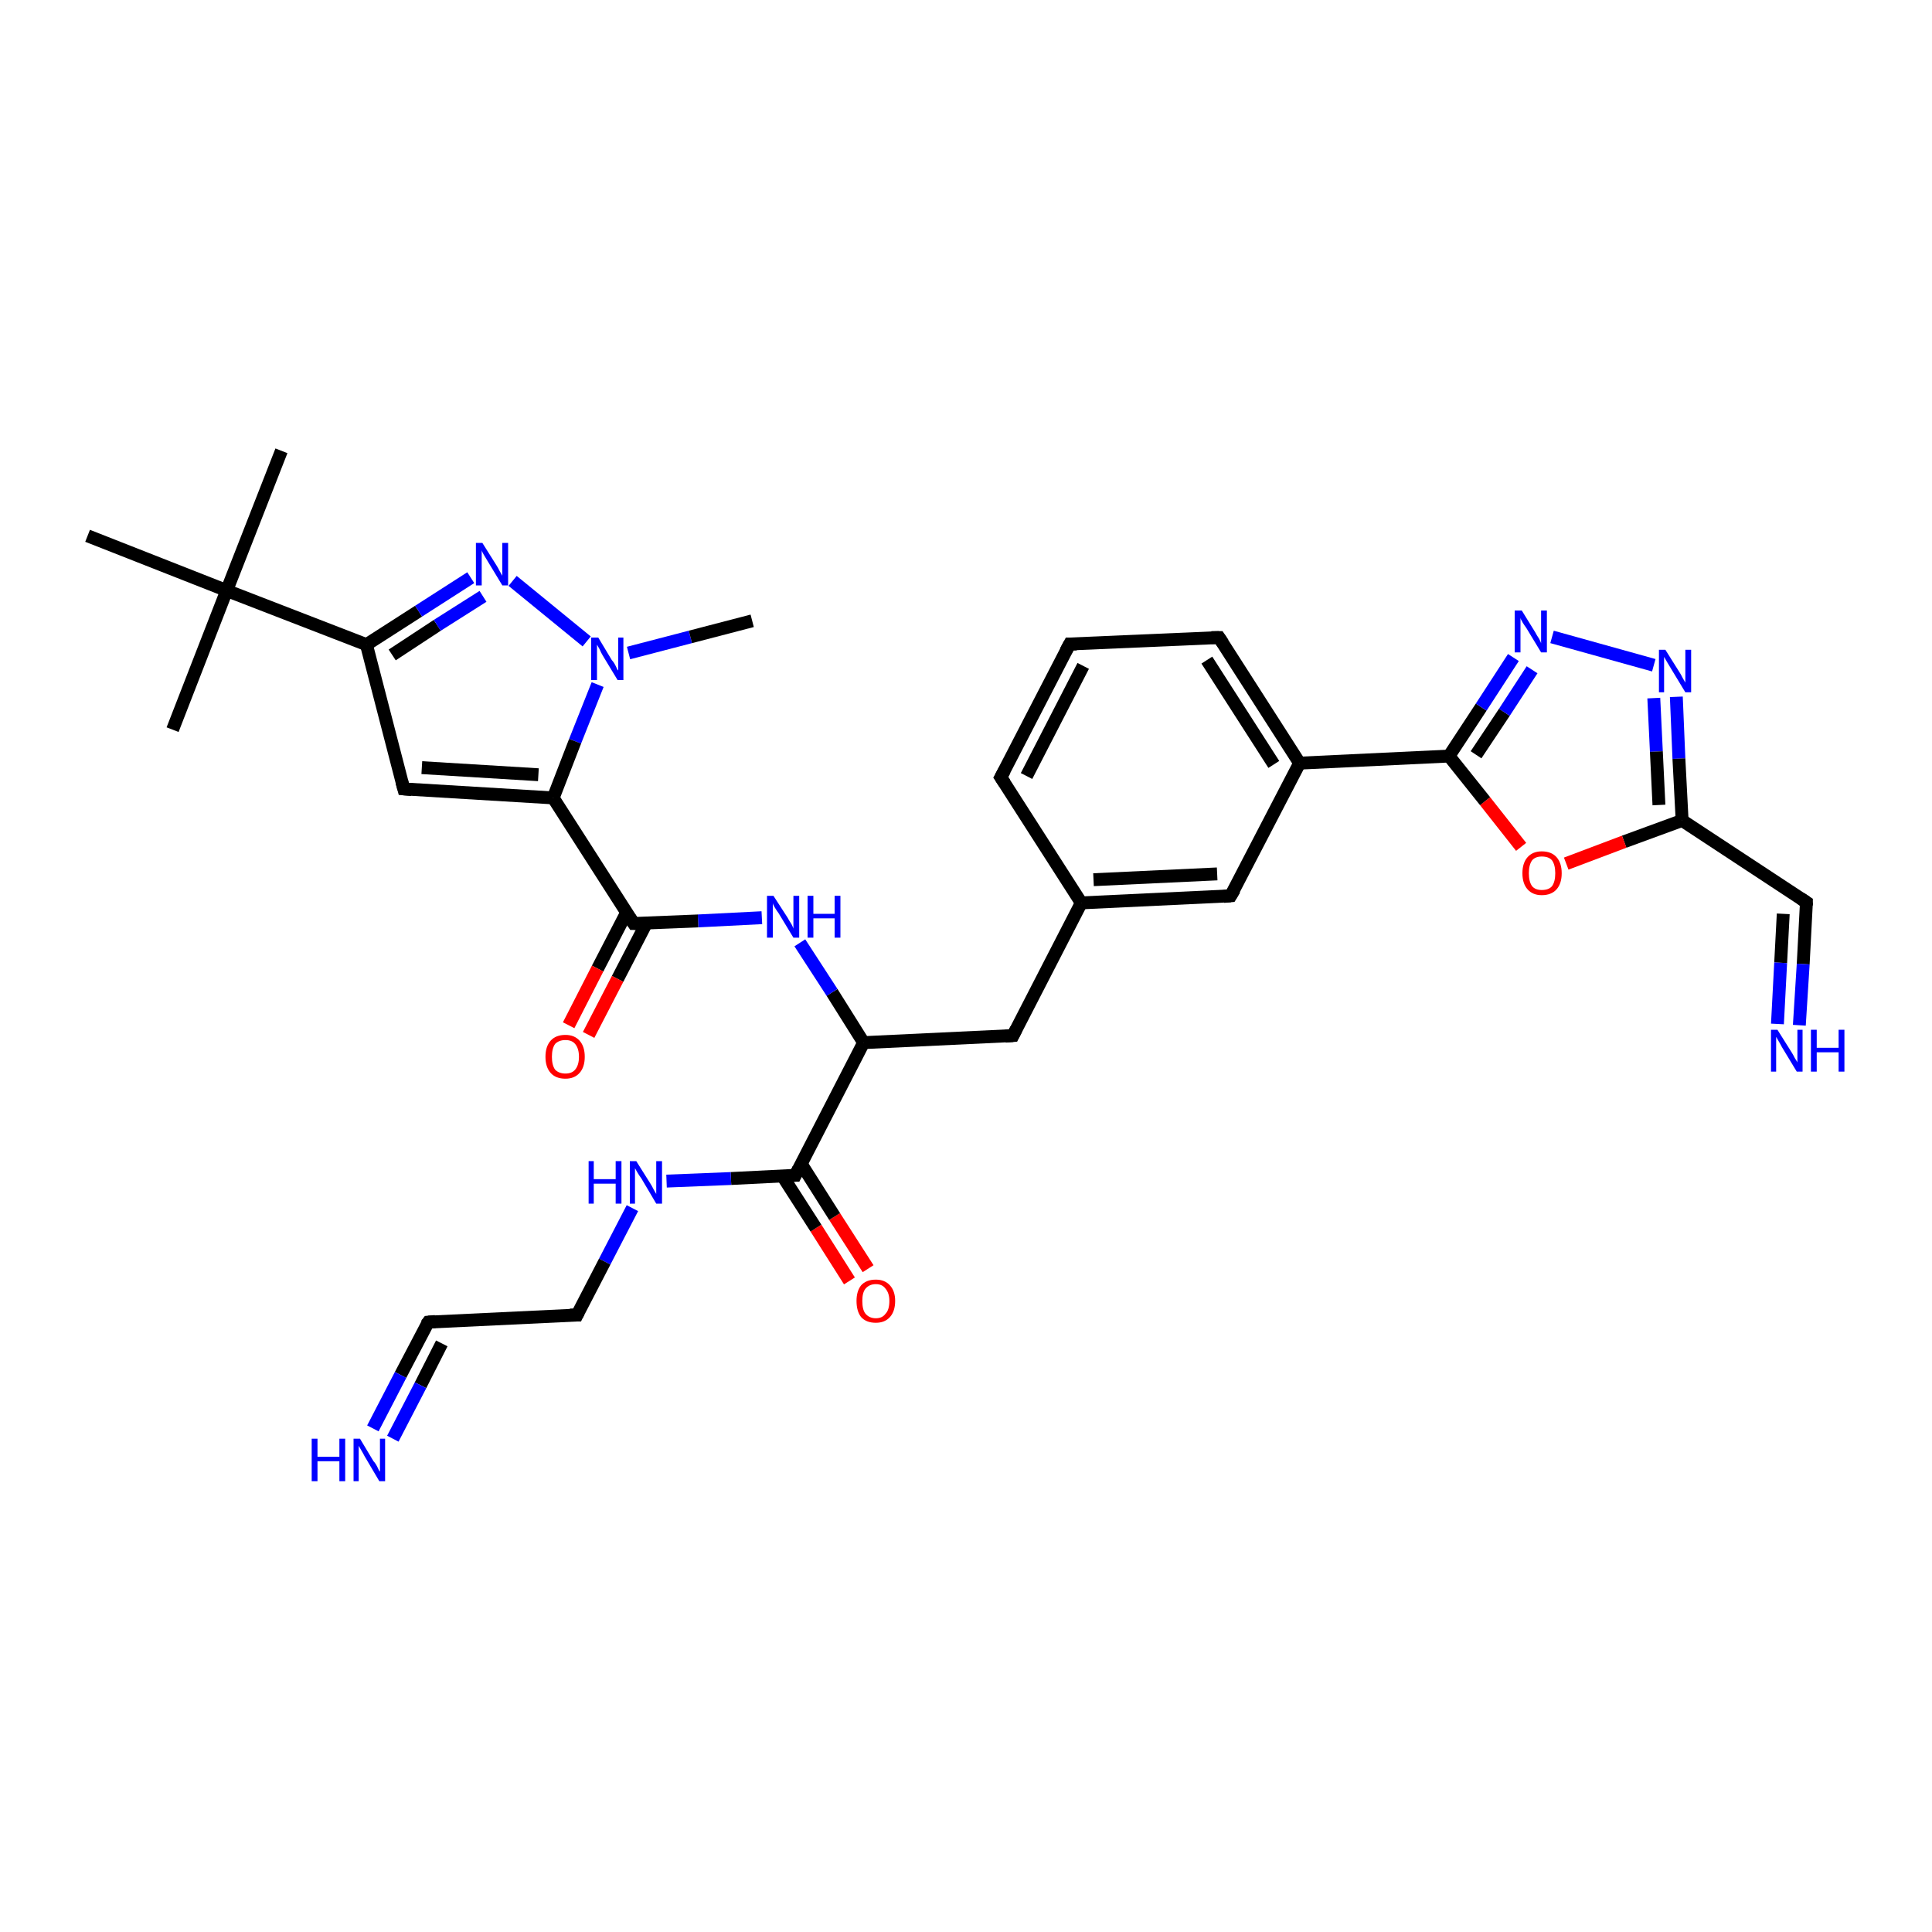 <?xml version='1.0' encoding='iso-8859-1'?>
<svg version='1.1' baseProfile='full'
              xmlns='http://www.w3.org/2000/svg'
                      xmlns:rdkit='http://www.rdkit.org/xml'
                      xmlns:xlink='http://www.w3.org/1999/xlink'
                  xml:space='preserve'
width='300px' height='300px' viewBox='0 0 300 300'>
<!-- END OF HEADER -->
<rect style='opacity:1.0;fill:#FFFFFF;stroke:none' width='300.0' height='300.0' x='0.0' y='0.0'> </rect>
<path class='bond-0 atom-0 atom-1' d='M 131.9,198.9 L 126.7,190.7' style='fill:none;fill-rule:evenodd;stroke:#FF0000;stroke-width:2.0px;stroke-linecap:butt;stroke-linejoin:miter;stroke-opacity:1' />
<path class='bond-0 atom-0 atom-1' d='M 126.7,190.7 L 121.5,182.6' style='fill:none;fill-rule:evenodd;stroke:#000000;stroke-width:2.0px;stroke-linecap:butt;stroke-linejoin:miter;stroke-opacity:1' />
<path class='bond-0 atom-0 atom-1' d='M 134.8,197.0 L 129.6,188.9' style='fill:none;fill-rule:evenodd;stroke:#FF0000;stroke-width:2.0px;stroke-linecap:butt;stroke-linejoin:miter;stroke-opacity:1' />
<path class='bond-0 atom-0 atom-1' d='M 129.6,188.9 L 124.4,180.7' style='fill:none;fill-rule:evenodd;stroke:#000000;stroke-width:2.0px;stroke-linecap:butt;stroke-linejoin:miter;stroke-opacity:1' />
<path class='bond-1 atom-1 atom-2' d='M 123.5,182.5 L 113.5,183.0' style='fill:none;fill-rule:evenodd;stroke:#000000;stroke-width:2.0px;stroke-linecap:butt;stroke-linejoin:miter;stroke-opacity:1' />
<path class='bond-1 atom-1 atom-2' d='M 113.5,183.0 L 103.5,183.4' style='fill:none;fill-rule:evenodd;stroke:#0000FF;stroke-width:2.0px;stroke-linecap:butt;stroke-linejoin:miter;stroke-opacity:1' />
<path class='bond-2 atom-2 atom-3' d='M 98.2,187.6 L 93.9,195.9' style='fill:none;fill-rule:evenodd;stroke:#0000FF;stroke-width:2.0px;stroke-linecap:butt;stroke-linejoin:miter;stroke-opacity:1' />
<path class='bond-2 atom-2 atom-3' d='M 93.9,195.9 L 89.6,204.2' style='fill:none;fill-rule:evenodd;stroke:#000000;stroke-width:2.0px;stroke-linecap:butt;stroke-linejoin:miter;stroke-opacity:1' />
<path class='bond-3 atom-3 atom-4' d='M 89.6,204.2 L 66.5,205.3' style='fill:none;fill-rule:evenodd;stroke:#000000;stroke-width:2.0px;stroke-linecap:butt;stroke-linejoin:miter;stroke-opacity:1' />
<path class='bond-4 atom-4 atom-5' d='M 66.5,205.3 L 62.2,213.5' style='fill:none;fill-rule:evenodd;stroke:#000000;stroke-width:2.0px;stroke-linecap:butt;stroke-linejoin:miter;stroke-opacity:1' />
<path class='bond-4 atom-4 atom-5' d='M 62.2,213.5 L 57.9,221.8' style='fill:none;fill-rule:evenodd;stroke:#0000FF;stroke-width:2.0px;stroke-linecap:butt;stroke-linejoin:miter;stroke-opacity:1' />
<path class='bond-4 atom-4 atom-5' d='M 68.6,208.6 L 65.3,215.1' style='fill:none;fill-rule:evenodd;stroke:#000000;stroke-width:2.0px;stroke-linecap:butt;stroke-linejoin:miter;stroke-opacity:1' />
<path class='bond-4 atom-4 atom-5' d='M 65.3,215.1 L 61.0,223.4' style='fill:none;fill-rule:evenodd;stroke:#0000FF;stroke-width:2.0px;stroke-linecap:butt;stroke-linejoin:miter;stroke-opacity:1' />
<path class='bond-5 atom-1 atom-6' d='M 123.5,182.5 L 134.1,161.9' style='fill:none;fill-rule:evenodd;stroke:#000000;stroke-width:2.0px;stroke-linecap:butt;stroke-linejoin:miter;stroke-opacity:1' />
<path class='bond-6 atom-6 atom-7' d='M 134.1,161.9 L 129.2,154.1' style='fill:none;fill-rule:evenodd;stroke:#000000;stroke-width:2.0px;stroke-linecap:butt;stroke-linejoin:miter;stroke-opacity:1' />
<path class='bond-6 atom-6 atom-7' d='M 129.2,154.1 L 124.2,146.4' style='fill:none;fill-rule:evenodd;stroke:#0000FF;stroke-width:2.0px;stroke-linecap:butt;stroke-linejoin:miter;stroke-opacity:1' />
<path class='bond-7 atom-7 atom-8' d='M 118.3,142.5 L 108.4,143.0' style='fill:none;fill-rule:evenodd;stroke:#0000FF;stroke-width:2.0px;stroke-linecap:butt;stroke-linejoin:miter;stroke-opacity:1' />
<path class='bond-7 atom-7 atom-8' d='M 108.4,143.0 L 98.4,143.4' style='fill:none;fill-rule:evenodd;stroke:#000000;stroke-width:2.0px;stroke-linecap:butt;stroke-linejoin:miter;stroke-opacity:1' />
<path class='bond-8 atom-8 atom-9' d='M 97.3,141.7 L 92.8,150.4' style='fill:none;fill-rule:evenodd;stroke:#000000;stroke-width:2.0px;stroke-linecap:butt;stroke-linejoin:miter;stroke-opacity:1' />
<path class='bond-8 atom-8 atom-9' d='M 92.8,150.4 L 88.3,159.2' style='fill:none;fill-rule:evenodd;stroke:#FF0000;stroke-width:2.0px;stroke-linecap:butt;stroke-linejoin:miter;stroke-opacity:1' />
<path class='bond-8 atom-8 atom-9' d='M 100.4,143.3 L 95.9,152.0' style='fill:none;fill-rule:evenodd;stroke:#000000;stroke-width:2.0px;stroke-linecap:butt;stroke-linejoin:miter;stroke-opacity:1' />
<path class='bond-8 atom-8 atom-9' d='M 95.9,152.0 L 91.4,160.7' style='fill:none;fill-rule:evenodd;stroke:#FF0000;stroke-width:2.0px;stroke-linecap:butt;stroke-linejoin:miter;stroke-opacity:1' />
<path class='bond-9 atom-8 atom-10' d='M 98.4,143.4 L 85.9,123.9' style='fill:none;fill-rule:evenodd;stroke:#000000;stroke-width:2.0px;stroke-linecap:butt;stroke-linejoin:miter;stroke-opacity:1' />
<path class='bond-10 atom-10 atom-11' d='M 85.9,123.9 L 62.7,122.5' style='fill:none;fill-rule:evenodd;stroke:#000000;stroke-width:2.0px;stroke-linecap:butt;stroke-linejoin:miter;stroke-opacity:1' />
<path class='bond-10 atom-10 atom-11' d='M 83.6,120.3 L 65.5,119.2' style='fill:none;fill-rule:evenodd;stroke:#000000;stroke-width:2.0px;stroke-linecap:butt;stroke-linejoin:miter;stroke-opacity:1' />
<path class='bond-11 atom-11 atom-12' d='M 62.7,122.5 L 56.9,100.1' style='fill:none;fill-rule:evenodd;stroke:#000000;stroke-width:2.0px;stroke-linecap:butt;stroke-linejoin:miter;stroke-opacity:1' />
<path class='bond-12 atom-12 atom-13' d='M 56.9,100.1 L 65.0,94.9' style='fill:none;fill-rule:evenodd;stroke:#000000;stroke-width:2.0px;stroke-linecap:butt;stroke-linejoin:miter;stroke-opacity:1' />
<path class='bond-12 atom-12 atom-13' d='M 65.0,94.9 L 73.1,89.7' style='fill:none;fill-rule:evenodd;stroke:#0000FF;stroke-width:2.0px;stroke-linecap:butt;stroke-linejoin:miter;stroke-opacity:1' />
<path class='bond-12 atom-12 atom-13' d='M 60.9,101.7 L 67.9,97.1' style='fill:none;fill-rule:evenodd;stroke:#000000;stroke-width:2.0px;stroke-linecap:butt;stroke-linejoin:miter;stroke-opacity:1' />
<path class='bond-12 atom-12 atom-13' d='M 67.9,97.1 L 75.0,92.6' style='fill:none;fill-rule:evenodd;stroke:#0000FF;stroke-width:2.0px;stroke-linecap:butt;stroke-linejoin:miter;stroke-opacity:1' />
<path class='bond-13 atom-13 atom-14' d='M 79.6,90.2 L 91.1,99.6' style='fill:none;fill-rule:evenodd;stroke:#0000FF;stroke-width:2.0px;stroke-linecap:butt;stroke-linejoin:miter;stroke-opacity:1' />
<path class='bond-14 atom-14 atom-15' d='M 97.6,101.4 L 107.2,98.9' style='fill:none;fill-rule:evenodd;stroke:#0000FF;stroke-width:2.0px;stroke-linecap:butt;stroke-linejoin:miter;stroke-opacity:1' />
<path class='bond-14 atom-14 atom-15' d='M 107.2,98.9 L 116.8,96.4' style='fill:none;fill-rule:evenodd;stroke:#000000;stroke-width:2.0px;stroke-linecap:butt;stroke-linejoin:miter;stroke-opacity:1' />
<path class='bond-15 atom-12 atom-16' d='M 56.9,100.1 L 35.2,91.7' style='fill:none;fill-rule:evenodd;stroke:#000000;stroke-width:2.0px;stroke-linecap:butt;stroke-linejoin:miter;stroke-opacity:1' />
<path class='bond-16 atom-16 atom-17' d='M 35.2,91.7 L 43.7,70.0' style='fill:none;fill-rule:evenodd;stroke:#000000;stroke-width:2.0px;stroke-linecap:butt;stroke-linejoin:miter;stroke-opacity:1' />
<path class='bond-17 atom-16 atom-18' d='M 35.2,91.7 L 26.8,113.3' style='fill:none;fill-rule:evenodd;stroke:#000000;stroke-width:2.0px;stroke-linecap:butt;stroke-linejoin:miter;stroke-opacity:1' />
<path class='bond-18 atom-16 atom-19' d='M 35.2,91.7 L 13.6,83.2' style='fill:none;fill-rule:evenodd;stroke:#000000;stroke-width:2.0px;stroke-linecap:butt;stroke-linejoin:miter;stroke-opacity:1' />
<path class='bond-19 atom-6 atom-20' d='M 134.1,161.9 L 157.3,160.8' style='fill:none;fill-rule:evenodd;stroke:#000000;stroke-width:2.0px;stroke-linecap:butt;stroke-linejoin:miter;stroke-opacity:1' />
<path class='bond-20 atom-20 atom-21' d='M 157.3,160.8 L 167.9,140.2' style='fill:none;fill-rule:evenodd;stroke:#000000;stroke-width:2.0px;stroke-linecap:butt;stroke-linejoin:miter;stroke-opacity:1' />
<path class='bond-21 atom-21 atom-22' d='M 167.9,140.2 L 191.1,139.1' style='fill:none;fill-rule:evenodd;stroke:#000000;stroke-width:2.0px;stroke-linecap:butt;stroke-linejoin:miter;stroke-opacity:1' />
<path class='bond-21 atom-21 atom-22' d='M 169.8,136.6 L 189.0,135.7' style='fill:none;fill-rule:evenodd;stroke:#000000;stroke-width:2.0px;stroke-linecap:butt;stroke-linejoin:miter;stroke-opacity:1' />
<path class='bond-22 atom-22 atom-23' d='M 191.1,139.1 L 201.8,118.5' style='fill:none;fill-rule:evenodd;stroke:#000000;stroke-width:2.0px;stroke-linecap:butt;stroke-linejoin:miter;stroke-opacity:1' />
<path class='bond-23 atom-23 atom-24' d='M 201.8,118.5 L 225.0,117.4' style='fill:none;fill-rule:evenodd;stroke:#000000;stroke-width:2.0px;stroke-linecap:butt;stroke-linejoin:miter;stroke-opacity:1' />
<path class='bond-24 atom-24 atom-25' d='M 225.0,117.4 L 230.0,109.8' style='fill:none;fill-rule:evenodd;stroke:#000000;stroke-width:2.0px;stroke-linecap:butt;stroke-linejoin:miter;stroke-opacity:1' />
<path class='bond-24 atom-24 atom-25' d='M 230.0,109.8 L 235.0,102.1' style='fill:none;fill-rule:evenodd;stroke:#0000FF;stroke-width:2.0px;stroke-linecap:butt;stroke-linejoin:miter;stroke-opacity:1' />
<path class='bond-24 atom-24 atom-25' d='M 229.2,117.2 L 233.6,110.6' style='fill:none;fill-rule:evenodd;stroke:#000000;stroke-width:2.0px;stroke-linecap:butt;stroke-linejoin:miter;stroke-opacity:1' />
<path class='bond-24 atom-24 atom-25' d='M 233.6,110.6 L 237.9,104.0' style='fill:none;fill-rule:evenodd;stroke:#0000FF;stroke-width:2.0px;stroke-linecap:butt;stroke-linejoin:miter;stroke-opacity:1' />
<path class='bond-25 atom-25 atom-26' d='M 241.0,98.9 L 256.8,103.3' style='fill:none;fill-rule:evenodd;stroke:#0000FF;stroke-width:2.0px;stroke-linecap:butt;stroke-linejoin:miter;stroke-opacity:1' />
<path class='bond-26 atom-26 atom-27' d='M 260.3,108.2 L 260.7,117.8' style='fill:none;fill-rule:evenodd;stroke:#0000FF;stroke-width:2.0px;stroke-linecap:butt;stroke-linejoin:miter;stroke-opacity:1' />
<path class='bond-26 atom-26 atom-27' d='M 260.7,117.8 L 261.2,127.4' style='fill:none;fill-rule:evenodd;stroke:#000000;stroke-width:2.0px;stroke-linecap:butt;stroke-linejoin:miter;stroke-opacity:1' />
<path class='bond-26 atom-26 atom-27' d='M 256.8,108.4 L 257.2,116.7' style='fill:none;fill-rule:evenodd;stroke:#0000FF;stroke-width:2.0px;stroke-linecap:butt;stroke-linejoin:miter;stroke-opacity:1' />
<path class='bond-26 atom-26 atom-27' d='M 257.2,116.7 L 257.6,125.0' style='fill:none;fill-rule:evenodd;stroke:#000000;stroke-width:2.0px;stroke-linecap:butt;stroke-linejoin:miter;stroke-opacity:1' />
<path class='bond-27 atom-27 atom-28' d='M 261.2,127.4 L 252.2,130.7' style='fill:none;fill-rule:evenodd;stroke:#000000;stroke-width:2.0px;stroke-linecap:butt;stroke-linejoin:miter;stroke-opacity:1' />
<path class='bond-27 atom-27 atom-28' d='M 252.2,130.7 L 243.2,134.1' style='fill:none;fill-rule:evenodd;stroke:#FF0000;stroke-width:2.0px;stroke-linecap:butt;stroke-linejoin:miter;stroke-opacity:1' />
<path class='bond-28 atom-27 atom-29' d='M 261.2,127.4 L 280.5,140.1' style='fill:none;fill-rule:evenodd;stroke:#000000;stroke-width:2.0px;stroke-linecap:butt;stroke-linejoin:miter;stroke-opacity:1' />
<path class='bond-29 atom-29 atom-30' d='M 280.5,140.1 L 280.0,149.7' style='fill:none;fill-rule:evenodd;stroke:#000000;stroke-width:2.0px;stroke-linecap:butt;stroke-linejoin:miter;stroke-opacity:1' />
<path class='bond-29 atom-29 atom-30' d='M 280.0,149.7 L 279.4,159.2' style='fill:none;fill-rule:evenodd;stroke:#0000FF;stroke-width:2.0px;stroke-linecap:butt;stroke-linejoin:miter;stroke-opacity:1' />
<path class='bond-29 atom-29 atom-30' d='M 276.9,141.9 L 276.5,149.5' style='fill:none;fill-rule:evenodd;stroke:#000000;stroke-width:2.0px;stroke-linecap:butt;stroke-linejoin:miter;stroke-opacity:1' />
<path class='bond-29 atom-29 atom-30' d='M 276.5,149.5 L 276.0,159.0' style='fill:none;fill-rule:evenodd;stroke:#0000FF;stroke-width:2.0px;stroke-linecap:butt;stroke-linejoin:miter;stroke-opacity:1' />
<path class='bond-30 atom-23 atom-31' d='M 201.8,118.5 L 189.3,99.0' style='fill:none;fill-rule:evenodd;stroke:#000000;stroke-width:2.0px;stroke-linecap:butt;stroke-linejoin:miter;stroke-opacity:1' />
<path class='bond-30 atom-23 atom-31' d='M 197.8,118.7 L 187.4,102.5' style='fill:none;fill-rule:evenodd;stroke:#000000;stroke-width:2.0px;stroke-linecap:butt;stroke-linejoin:miter;stroke-opacity:1' />
<path class='bond-31 atom-31 atom-32' d='M 189.3,99.0 L 166.1,100.0' style='fill:none;fill-rule:evenodd;stroke:#000000;stroke-width:2.0px;stroke-linecap:butt;stroke-linejoin:miter;stroke-opacity:1' />
<path class='bond-32 atom-32 atom-33' d='M 166.1,100.0 L 155.4,120.7' style='fill:none;fill-rule:evenodd;stroke:#000000;stroke-width:2.0px;stroke-linecap:butt;stroke-linejoin:miter;stroke-opacity:1' />
<path class='bond-32 atom-32 atom-33' d='M 168.2,103.4 L 159.4,120.5' style='fill:none;fill-rule:evenodd;stroke:#000000;stroke-width:2.0px;stroke-linecap:butt;stroke-linejoin:miter;stroke-opacity:1' />
<path class='bond-33 atom-14 atom-10' d='M 92.8,106.3 L 89.3,115.1' style='fill:none;fill-rule:evenodd;stroke:#0000FF;stroke-width:2.0px;stroke-linecap:butt;stroke-linejoin:miter;stroke-opacity:1' />
<path class='bond-33 atom-14 atom-10' d='M 89.3,115.1 L 85.9,123.9' style='fill:none;fill-rule:evenodd;stroke:#000000;stroke-width:2.0px;stroke-linecap:butt;stroke-linejoin:miter;stroke-opacity:1' />
<path class='bond-34 atom-28 atom-24' d='M 236.2,131.5 L 230.6,124.4' style='fill:none;fill-rule:evenodd;stroke:#FF0000;stroke-width:2.0px;stroke-linecap:butt;stroke-linejoin:miter;stroke-opacity:1' />
<path class='bond-34 atom-28 atom-24' d='M 230.6,124.4 L 225.0,117.4' style='fill:none;fill-rule:evenodd;stroke:#000000;stroke-width:2.0px;stroke-linecap:butt;stroke-linejoin:miter;stroke-opacity:1' />
<path class='bond-35 atom-33 atom-21' d='M 155.4,120.7 L 167.9,140.2' style='fill:none;fill-rule:evenodd;stroke:#000000;stroke-width:2.0px;stroke-linecap:butt;stroke-linejoin:miter;stroke-opacity:1' />
<path d='M 123.0,182.5 L 123.5,182.5 L 124.0,181.5' style='fill:none;stroke:#000000;stroke-width:2.0px;stroke-linecap:butt;stroke-linejoin:miter;stroke-opacity:1;' />
<path d='M 89.8,203.8 L 89.6,204.2 L 88.5,204.2' style='fill:none;stroke:#000000;stroke-width:2.0px;stroke-linecap:butt;stroke-linejoin:miter;stroke-opacity:1;' />
<path d='M 67.6,205.2 L 66.5,205.3 L 66.2,205.7' style='fill:none;stroke:#000000;stroke-width:2.0px;stroke-linecap:butt;stroke-linejoin:miter;stroke-opacity:1;' />
<path d='M 98.9,143.4 L 98.4,143.4 L 97.8,142.5' style='fill:none;stroke:#000000;stroke-width:2.0px;stroke-linecap:butt;stroke-linejoin:miter;stroke-opacity:1;' />
<path d='M 63.9,122.6 L 62.7,122.5 L 62.4,121.4' style='fill:none;stroke:#000000;stroke-width:2.0px;stroke-linecap:butt;stroke-linejoin:miter;stroke-opacity:1;' />
<path d='M 156.1,160.9 L 157.3,160.8 L 157.8,159.8' style='fill:none;stroke:#000000;stroke-width:2.0px;stroke-linecap:butt;stroke-linejoin:miter;stroke-opacity:1;' />
<path d='M 190.0,139.2 L 191.1,139.1 L 191.7,138.1' style='fill:none;stroke:#000000;stroke-width:2.0px;stroke-linecap:butt;stroke-linejoin:miter;stroke-opacity:1;' />
<path d='M 279.6,139.5 L 280.5,140.1 L 280.5,140.6' style='fill:none;stroke:#000000;stroke-width:2.0px;stroke-linecap:butt;stroke-linejoin:miter;stroke-opacity:1;' />
<path d='M 189.9,99.9 L 189.3,99.0 L 188.1,99.0' style='fill:none;stroke:#000000;stroke-width:2.0px;stroke-linecap:butt;stroke-linejoin:miter;stroke-opacity:1;' />
<path d='M 167.2,100.0 L 166.1,100.0 L 165.5,101.1' style='fill:none;stroke:#000000;stroke-width:2.0px;stroke-linecap:butt;stroke-linejoin:miter;stroke-opacity:1;' />
<path d='M 156.0,119.6 L 155.4,120.7 L 156.0,121.6' style='fill:none;stroke:#000000;stroke-width:2.0px;stroke-linecap:butt;stroke-linejoin:miter;stroke-opacity:1;' />
<path class='atom-0' d='M 133.0 202.0
Q 133.0 200.5, 133.7 199.6
Q 134.5 198.7, 136.0 198.7
Q 137.4 198.7, 138.2 199.6
Q 139.0 200.5, 139.0 202.0
Q 139.0 203.6, 138.2 204.5
Q 137.4 205.4, 136.0 205.4
Q 134.5 205.4, 133.7 204.5
Q 133.0 203.6, 133.0 202.0
M 136.0 204.7
Q 137.0 204.7, 137.5 204.0
Q 138.1 203.4, 138.1 202.0
Q 138.1 200.8, 137.5 200.1
Q 137.0 199.4, 136.0 199.4
Q 135.0 199.4, 134.4 200.1
Q 133.9 200.7, 133.9 202.0
Q 133.9 203.4, 134.4 204.0
Q 135.0 204.7, 136.0 204.7
' fill='#FF0000'/>
<path class='atom-2' d='M 91.4 180.3
L 92.2 180.3
L 92.2 183.1
L 95.6 183.1
L 95.6 180.3
L 96.5 180.3
L 96.5 186.9
L 95.6 186.9
L 95.6 183.8
L 92.2 183.8
L 92.2 186.9
L 91.4 186.9
L 91.4 180.3
' fill='#0000FF'/>
<path class='atom-2' d='M 98.8 180.3
L 101.0 183.8
Q 101.2 184.1, 101.5 184.7
Q 101.9 185.4, 101.9 185.4
L 101.9 180.3
L 102.8 180.3
L 102.8 186.9
L 101.9 186.9
L 99.6 183.0
Q 99.3 182.6, 99.0 182.1
Q 98.7 181.6, 98.6 181.4
L 98.6 186.9
L 97.8 186.9
L 97.8 180.3
L 98.8 180.3
' fill='#0000FF'/>
<path class='atom-5' d='M 48.4 223.4
L 49.3 223.4
L 49.3 226.2
L 52.7 226.2
L 52.7 223.4
L 53.6 223.4
L 53.6 230.0
L 52.7 230.0
L 52.7 226.9
L 49.3 226.9
L 49.3 230.0
L 48.4 230.0
L 48.4 223.4
' fill='#0000FF'/>
<path class='atom-5' d='M 55.9 223.4
L 58.0 226.9
Q 58.3 227.2, 58.6 227.8
Q 58.9 228.5, 59.0 228.5
L 59.0 223.4
L 59.8 223.4
L 59.8 230.0
L 58.9 230.0
L 56.6 226.1
Q 56.4 225.7, 56.1 225.2
Q 55.8 224.7, 55.7 224.5
L 55.7 230.0
L 54.9 230.0
L 54.9 223.4
L 55.9 223.4
' fill='#0000FF'/>
<path class='atom-7' d='M 120.1 139.1
L 122.3 142.5
Q 122.5 142.9, 122.9 143.5
Q 123.2 144.1, 123.2 144.2
L 123.2 139.1
L 124.1 139.1
L 124.1 145.6
L 123.2 145.6
L 120.9 141.8
Q 120.6 141.4, 120.3 140.9
Q 120.0 140.4, 120.0 140.2
L 120.0 145.6
L 119.1 145.6
L 119.1 139.1
L 120.1 139.1
' fill='#0000FF'/>
<path class='atom-7' d='M 125.4 139.1
L 126.3 139.1
L 126.3 141.9
L 129.6 141.9
L 129.6 139.1
L 130.5 139.1
L 130.5 145.6
L 129.6 145.6
L 129.6 142.6
L 126.3 142.6
L 126.3 145.6
L 125.4 145.6
L 125.4 139.1
' fill='#0000FF'/>
<path class='atom-9' d='M 84.7 164.1
Q 84.7 162.5, 85.5 161.6
Q 86.3 160.7, 87.8 160.7
Q 89.2 160.7, 90.0 161.6
Q 90.8 162.5, 90.8 164.1
Q 90.8 165.7, 90.0 166.6
Q 89.2 167.5, 87.8 167.5
Q 86.3 167.5, 85.5 166.6
Q 84.7 165.7, 84.7 164.1
M 87.8 166.7
Q 88.8 166.7, 89.3 166.1
Q 89.9 165.4, 89.9 164.1
Q 89.9 162.8, 89.3 162.1
Q 88.8 161.5, 87.8 161.5
Q 86.8 161.5, 86.2 162.1
Q 85.7 162.8, 85.7 164.1
Q 85.7 165.4, 86.2 166.1
Q 86.8 166.7, 87.8 166.7
' fill='#FF0000'/>
<path class='atom-13' d='M 74.9 84.3
L 77.1 87.8
Q 77.3 88.1, 77.6 88.7
Q 78.0 89.4, 78.0 89.4
L 78.0 84.3
L 78.9 84.3
L 78.9 90.9
L 78.0 90.9
L 75.7 87.1
Q 75.4 86.6, 75.1 86.1
Q 74.8 85.6, 74.8 85.4
L 74.8 90.9
L 73.9 90.9
L 73.9 84.3
L 74.9 84.3
' fill='#0000FF'/>
<path class='atom-14' d='M 92.9 99.0
L 95.0 102.5
Q 95.3 102.8, 95.6 103.4
Q 95.9 104.1, 96.0 104.1
L 96.0 99.0
L 96.8 99.0
L 96.8 105.6
L 95.9 105.6
L 93.6 101.8
Q 93.3 101.3, 93.1 100.8
Q 92.8 100.3, 92.7 100.1
L 92.7 105.6
L 91.8 105.6
L 91.8 99.0
L 92.9 99.0
' fill='#0000FF'/>
<path class='atom-25' d='M 236.3 94.8
L 238.4 98.2
Q 238.6 98.6, 239.0 99.2
Q 239.3 99.8, 239.3 99.9
L 239.3 94.8
L 240.2 94.8
L 240.2 101.3
L 239.3 101.3
L 237.0 97.5
Q 236.7 97.1, 236.4 96.6
Q 236.1 96.1, 236.1 95.9
L 236.1 101.3
L 235.2 101.3
L 235.2 94.8
L 236.3 94.8
' fill='#0000FF'/>
<path class='atom-26' d='M 258.6 100.9
L 260.8 104.4
Q 261.0 104.7, 261.3 105.3
Q 261.7 106.0, 261.7 106.0
L 261.7 100.9
L 262.6 100.9
L 262.6 107.5
L 261.7 107.5
L 259.4 103.7
Q 259.1 103.2, 258.8 102.7
Q 258.5 102.2, 258.4 102.0
L 258.4 107.5
L 257.6 107.5
L 257.6 100.9
L 258.6 100.9
' fill='#0000FF'/>
<path class='atom-28' d='M 236.4 135.6
Q 236.4 134.0, 237.2 133.1
Q 238.0 132.2, 239.4 132.2
Q 240.9 132.2, 241.7 133.1
Q 242.5 134.0, 242.5 135.6
Q 242.5 137.2, 241.7 138.1
Q 240.9 139.0, 239.4 139.0
Q 238.0 139.0, 237.2 138.1
Q 236.4 137.2, 236.4 135.6
M 239.4 138.2
Q 240.5 138.2, 241.0 137.6
Q 241.5 136.9, 241.5 135.6
Q 241.5 134.3, 241.0 133.6
Q 240.5 133.0, 239.4 133.0
Q 238.4 133.0, 237.9 133.6
Q 237.4 134.3, 237.4 135.6
Q 237.4 136.9, 237.9 137.6
Q 238.4 138.2, 239.4 138.2
' fill='#FF0000'/>
<path class='atom-30' d='M 276.0 159.9
L 278.2 163.4
Q 278.4 163.7, 278.7 164.3
Q 279.1 164.9, 279.1 165.0
L 279.1 159.9
L 279.9 159.9
L 279.9 166.4
L 279.0 166.4
L 276.7 162.6
Q 276.5 162.2, 276.2 161.7
Q 275.9 161.2, 275.8 161.0
L 275.8 166.4
L 275.0 166.4
L 275.0 159.9
L 276.0 159.9
' fill='#0000FF'/>
<path class='atom-30' d='M 281.2 159.9
L 282.1 159.9
L 282.1 162.7
L 285.5 162.7
L 285.5 159.9
L 286.4 159.9
L 286.4 166.4
L 285.5 166.4
L 285.5 163.4
L 282.1 163.4
L 282.1 166.4
L 281.2 166.4
L 281.2 159.9
' fill='#0000FF'/>
</svg>
